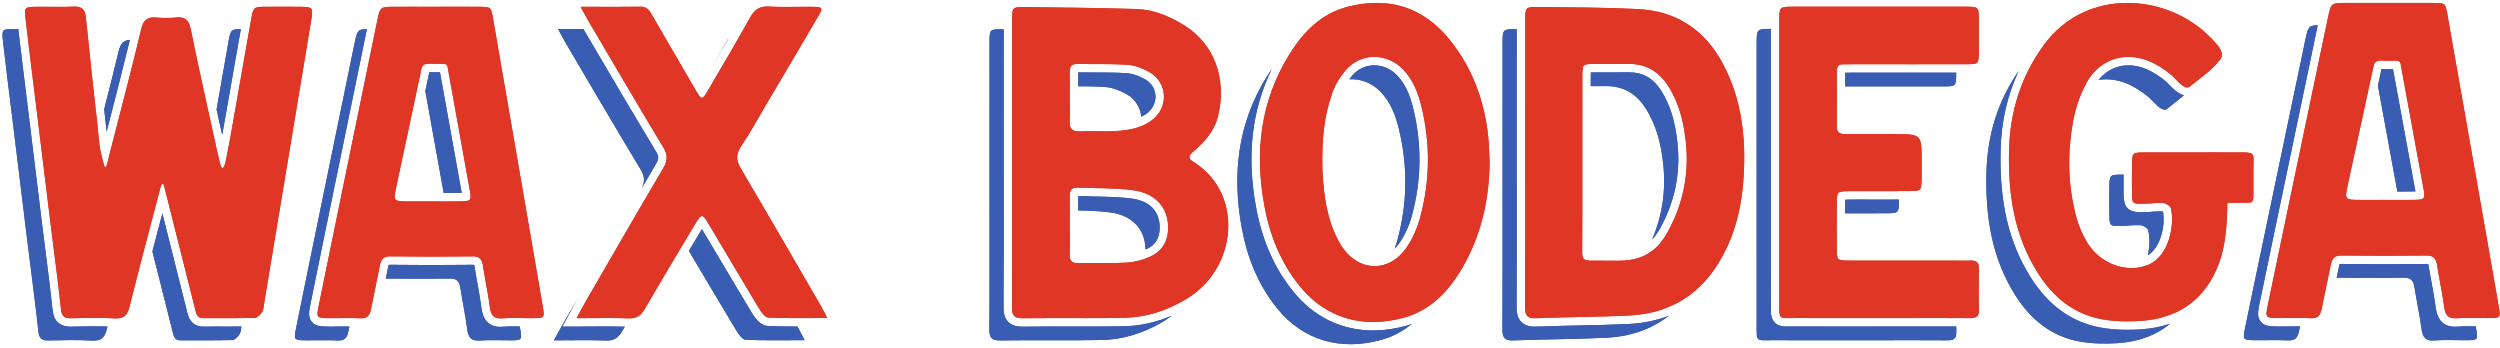 <svg width="568" height="79" viewBox="0 0 568 79" fill="none" xmlns="http://www.w3.org/2000/svg">
<path d="M50.481 30.666C50.496 30.583 50.511 30.498 50.527 30.411C51.936 22.487 53.328 14.553 54.724 6.593C52.428 6.627 52.369 6.882 51.889 9.621C50.999 14.7 50.1 19.778 49.204 24.857C49.381 25.659 49.559 26.481 49.735 27.277L50.481 30.666Z" fill="#385DB2"/>
<path d="M41.069 77.329C44.976 77.298 48.884 77.375 52.787 77.253C53.367 77.235 54.087 76.472 54.44 75.874C54.723 75.398 54.779 74.785 54.851 74.186C53.883 74.196 52.948 74.198 52.092 74.198L48.581 74.194C47.795 74.194 47.008 74.196 46.183 74.202C43.323 74.202 42.753 71.861 42.511 70.861L42.467 70.684C41.145 65.371 39.807 60.062 38.467 54.754L36.888 48.5L36.393 50.38C35.809 52.596 35.219 54.858 34.628 57.113C36.155 63.162 37.685 69.211 39.191 75.266C39.453 76.324 39.609 77.34 41.069 77.329Z" fill="#385DB2"/>
<path d="M24.048 28.248C24.115 28.855 24.169 29.414 24.219 29.944L24.656 28.247C26.281 21.957 27.937 15.485 29.509 9.051C28.144 9.15 27.388 9.839 26.965 11.604C25.907 16.02 24.793 20.423 23.669 24.823C23.704 25.134 23.739 25.455 23.773 25.764L24.048 28.248Z" fill="#385DB2"/>
<path d="M16.828 74.21L16.293 74.222L16.073 74.224C13.6 74.224 12.213 72.962 11.949 70.475C11.468 65.925 10.879 61.3 10.309 56.827C10.051 54.796 9.791 52.763 9.541 50.73C8.701 43.906 7.867 37.081 7.033 30.255L6.005 21.853L5.389 16.87C4.964 13.446 4.551 10.02 4.152 6.592C3.867 6.592 3.581 6.585 3.296 6.588C0.463 6.611 0.368 6.653 0.677 9.398C1.325 15.159 2.068 20.909 2.772 26.664C3.949 36.29 5.123 45.916 6.307 55.54C7.119 62.132 8.02 68.714 8.72 75.317C8.901 77.035 9.615 77.381 11.115 77.349C14.385 77.278 17.668 77.192 20.929 77.376C23.061 77.497 23.816 76.635 24.301 74.682C24.343 74.516 24.387 74.351 24.428 74.185C23.573 74.157 22.681 74.139 21.697 74.139C20.075 74.139 18.449 74.174 16.828 74.21Z" fill="#385DB2"/>
<path d="M114.231 74.238C114.04 74.252 113.859 74.259 113.687 74.259C111.196 74.259 109.747 72.812 109.381 69.959C109.155 68.187 108.828 66.376 108.512 64.624C108.275 63.306 108.036 61.988 107.833 60.663C107.795 60.413 107.753 60.262 107.723 60.177C107.663 60.169 107.572 60.162 107.44 60.162C107.439 60.162 107.439 60.162 107.437 60.162C104.301 60.199 101.164 60.218 98.027 60.218C94.896 60.218 91.767 60.2 88.6 60.16C88.467 60.16 88.379 60.17 88.324 60.179C88.289 60.257 88.235 60.414 88.179 60.706C88.013 61.569 87.831 62.427 87.655 63.288C92.529 63.321 97.404 63.347 102.277 63.289C103.773 63.271 104.363 63.92 104.592 65.418C105.069 68.539 105.745 71.628 106.147 74.76C106.393 76.68 107.048 77.514 108.948 77.37C111.281 77.192 113.635 77.342 115.979 77.324C118.588 77.304 118.625 77.283 118.169 74.604C118.144 74.459 118.119 74.315 118.095 74.17C117.649 74.163 117.203 74.156 116.759 74.156C115.771 74.156 114.968 74.182 114.231 74.238Z" fill="#385DB2"/>
<path d="M104.877 43.701C103.975 38.598 103.041 33.456 102.109 28.32C101.392 24.373 100.676 20.428 99.961 16.411L99.755 16.414L99.208 16.424L99.083 16.425H99.071C98.775 16.425 98.483 16.413 98.2 16.402C97.988 16.393 97.781 16.384 97.585 16.384C97.572 16.384 97.56 16.384 97.548 16.384C97.216 17.843 96.928 19.237 96.635 20.657C96.633 20.663 96.632 20.67 96.631 20.676C98.004 28.368 99.424 36.131 100.808 43.85L102.231 43.855C103.097 43.855 103.965 43.849 104.832 43.828C104.855 43.828 104.877 43.827 104.9 43.827C104.892 43.787 104.885 43.745 104.877 43.701Z" fill="#385DB2"/>
<path d="M67.276 74.5C66.728 77.235 66.789 77.297 69.459 77.322C71.9 77.346 74.345 77.241 76.783 77.357C78.265 77.428 78.875 76.746 79.153 75.281C79.224 74.912 79.304 74.546 79.376 74.178C79.316 74.178 79.255 74.175 79.193 74.175C78.565 74.175 77.936 74.181 77.307 74.187C76.664 74.193 76.023 74.199 75.381 74.199L74.577 74.196C72.96 74.18 71.683 74.168 70.816 73.101C69.943 72.023 70.203 70.724 70.533 69.078C71.429 64.609 72.348 60.144 73.268 55.679L83.363 6.595C81.215 6.652 81.128 7.048 80.529 9.957C77.271 25.809 74.008 41.661 70.749 57.513C69.585 63.174 68.412 68.833 67.276 74.5Z" fill="#385DB2"/>
<path d="M134.716 74.183C133.512 74.192 132.276 74.201 130.997 74.201H127.768L129.313 71.366L130.016 70.064C130.444 69.266 130.807 68.593 131.189 67.932L135.14 61.103C135.761 60.026 136.405 58.919 137.033 57.833C133.921 63.199 130.82 68.57 127.712 73.937C127.145 74.914 126.628 75.918 125.86 77.328C130.117 77.328 133.891 77.222 137.655 77.373C139.508 77.447 140.496 76.72 141.381 75.193C141.569 74.868 141.764 74.547 141.952 74.223C140.796 74.187 139.557 74.165 138.055 74.165C136.963 74.165 135.853 74.174 134.716 74.183Z" fill="#385DB2"/>
<path d="M149.016 37.281C149.728 36.077 149.729 35.566 149.027 34.404C144.636 27.147 140.265 19.72 136.039 12.537L132.544 6.6C130.696 6.596 128.803 6.588 126.784 6.588C127.652 8.164 128.173 9.17 128.748 10.145C134.321 19.594 139.851 29.07 145.529 38.455C146.536 40.117 146.54 41.352 145.703 42.937C146.808 41.05 147.908 39.154 149.016 37.281Z" fill="#385DB2"/>
<path d="M165.283 9.044C164.225 10.938 163.137 12.816 162.055 14.697C163.259 12.642 164.449 10.583 165.647 8.5C165.527 8.683 165.399 8.836 165.283 9.044Z" fill="#385DB2"/>
<path d="M174.455 74.066C173.173 74.009 172.02 73.06 170.823 71.082C168.361 67.015 165.935 62.928 163.509 58.84C162.219 56.667 160.929 54.495 159.633 52.325C159.581 52.236 159.527 52.146 159.472 52.053C159.412 52.154 159.352 52.254 159.295 52.35L156.896 56.369C156.771 56.58 156.641 56.798 156.515 57.01C160.117 63.051 163.684 69.115 167.325 75.133C167.829 75.966 168.672 77.162 169.403 77.194C173.749 77.389 178.108 77.29 182.817 77.29C182.189 76.098 181.829 75.349 181.413 74.633C181.327 74.485 181.241 74.336 181.155 74.188C181.128 74.188 181.101 74.189 181.075 74.189C178.396 74.189 176.355 74.151 174.455 74.066Z" fill="#385DB2"/>
<path d="M29.439 69.638C31.52 61.252 33.753 52.904 35.945 44.545C36.149 43.765 36.549 41.814 36.919 41.762C37.229 41.821 37.139 41.827 37.305 42.338C37.976 44.988 38.651 47.638 39.319 50.288C40.993 56.932 42.675 63.573 44.328 70.221C44.589 71.273 44.745 72.285 46.183 72.285C46.191 72.285 46.199 72.285 46.207 72.285C46.999 72.278 47.789 72.276 48.581 72.276C49.751 72.276 50.921 72.281 52.091 72.281C54.036 72.281 55.981 72.269 57.924 72.209C58.504 72.19 59.224 71.427 59.577 70.83C59.932 70.232 59.928 69.412 60.049 68.684C62.732 52.555 65.409 36.425 68.091 20.295C68.955 15.091 69.835 9.889 70.689 4.684C71.188 1.645 71.105 1.559 67.876 1.541C66.7 1.534 65.524 1.532 64.347 1.532C63.095 1.532 61.843 1.535 60.592 1.54C57.541 1.555 57.555 1.564 57.027 4.577C55.497 13.301 53.967 22.026 52.415 30.747C51.967 33.262 51.712 34.413 51.225 36.921C50.971 37.8 50.756 38.225 50.552 38.225C50.343 38.225 50.147 37.781 49.933 36.921C49.625 35.635 49.625 35.706 49.343 34.416C47.313 25.147 45.223 15.892 43.323 6.597C42.94 4.727 42.209 3.945 40.607 3.945C40.408 3.945 40.196 3.957 39.968 3.981C39.26 4.054 38.543 4.087 37.824 4.087C37.06 4.087 36.296 4.05 35.54 3.985C35.335 3.967 35.14 3.958 34.956 3.958C33.363 3.958 32.56 4.65 32.103 6.56C29.769 16.291 27.212 25.969 24.725 35.663C24.564 36.289 24.285 37.999 23.94 37.999C23.797 37.999 23.644 37.706 23.483 36.921C22.476 33.556 22.5 31.696 22.141 28.459C21.237 20.284 20.321 12.11 19.507 3.926C19.329 2.144 18.605 1.498 16.988 1.498C16.885 1.498 16.777 1.501 16.667 1.506C15.637 1.554 14.605 1.568 13.573 1.568C12.123 1.568 10.671 1.54 9.22 1.54C8.957 1.54 8.696 1.541 8.433 1.544C5.6 1.566 5.505 1.609 5.815 4.353C6.463 10.114 7.205 15.865 7.909 21.62C9.087 31.246 10.26 40.872 11.444 50.496C12.256 57.088 13.157 63.67 13.857 70.273C14.031 71.92 14.695 72.306 16.073 72.306C16.131 72.306 16.191 72.305 16.252 72.305C18.065 72.265 19.883 72.221 21.697 72.221C23.156 72.221 24.613 72.249 26.068 72.332C26.197 72.339 26.323 72.343 26.444 72.343C28.291 72.343 28.983 71.472 29.439 69.638Z" fill="#DF3625"/>
<path d="M104.877 45.746C103.996 45.766 103.113 45.773 102.231 45.773C100.865 45.773 99.501 45.758 98.137 45.758C96.965 45.76 95.795 45.762 94.623 45.762C94.036 45.762 93.448 45.762 92.861 45.76C89.333 45.749 89.327 45.746 90.089 42.166C91.469 35.69 92.86 29.216 94.24 22.74C94.767 20.273 95.2 18.019 95.768 15.564C95.987 14.624 96.687 14.466 97.585 14.466C98.043 14.466 98.549 14.507 99.071 14.507C99.109 14.507 99.147 14.507 99.185 14.506C99.631 14.501 100.005 14.488 100.32 14.488C101.232 14.488 101.624 14.592 101.703 15.268C103.365 24.591 105.115 34.041 106.767 43.366C107.145 45.511 106.953 45.697 104.877 45.746ZM72.413 69.456C71.865 72.19 71.927 72.252 74.596 72.278C74.857 72.281 75.119 72.282 75.381 72.282C76.652 72.282 77.923 72.257 79.193 72.257C80.104 72.257 81.012 72.27 81.92 72.313C81.989 72.316 82.057 72.318 82.124 72.318C83.459 72.318 84.025 71.633 84.291 70.236C84.919 66.931 85.664 63.651 86.295 60.346C86.569 58.91 87.153 58.242 88.6 58.242C88.62 58.242 88.64 58.242 88.66 58.242C91.783 58.282 94.904 58.301 98.027 58.301C101.156 58.301 104.285 58.282 107.415 58.245C107.435 58.245 107.455 58.244 107.473 58.244C108.927 58.244 109.503 58.896 109.729 60.373C110.207 63.495 110.884 66.584 111.284 69.715C111.512 71.495 112.091 72.341 113.687 72.341C113.813 72.341 113.945 72.336 114.085 72.325C114.975 72.258 115.865 72.238 116.759 72.238C118.071 72.238 119.387 72.281 120.7 72.281C120.839 72.281 120.977 72.281 121.116 72.279C123.725 72.26 123.764 72.239 123.307 69.56C121.732 60.327 120.131 51.1 118.536 41.872C116.368 29.325 114.2 16.778 112.021 4.234C111.56 1.579 111.537 1.562 109.009 1.544C107.725 1.535 106.443 1.532 105.159 1.532C103.233 1.532 101.307 1.538 99.381 1.538C99.367 1.538 99.353 1.538 99.339 1.538C97.356 1.538 95.372 1.537 93.389 1.537C92.149 1.537 90.908 1.537 89.668 1.539C86.355 1.543 86.359 1.546 85.667 4.912C82.408 20.765 79.145 36.616 75.887 52.469C74.723 58.13 73.549 63.788 72.413 69.456Z" fill="#DF3625"/>
<path d="M150.667 33.411C151.752 35.203 151.717 36.48 150.667 38.257C144.653 48.425 138.769 58.67 132.849 68.893C132.284 69.869 131.765 70.873 130.997 72.283C133.483 72.283 135.804 72.248 138.055 72.248C139.659 72.248 141.227 72.266 142.792 72.328C142.879 72.332 142.961 72.333 143.044 72.333C144.736 72.333 145.673 71.605 146.519 70.149C150.169 63.855 153.923 57.62 157.648 51.368C158.553 49.847 159.012 49.087 159.471 49.087C159.928 49.087 160.384 49.839 161.28 51.342C165.009 57.589 168.696 63.863 172.463 70.088C172.967 70.921 173.809 72.117 174.54 72.15C176.701 72.247 178.865 72.271 181.075 72.271C183.308 72.271 185.587 72.246 187.955 72.246C187.327 71.053 186.967 70.305 186.551 69.588C180.513 59.196 174.504 48.787 168.393 38.437C167.324 36.627 167.065 35.21 168.325 33.327C170.493 30.09 172.356 26.649 174.341 23.291C178.205 16.758 182.087 10.235 185.916 3.681C187.036 1.764 186.921 1.584 184.756 1.552C184.309 1.546 183.861 1.544 183.413 1.544C181.743 1.544 180.071 1.579 178.4 1.579C177.141 1.579 175.884 1.559 174.629 1.487C174.499 1.48 174.372 1.476 174.249 1.476C172.364 1.476 171.341 2.347 170.42 3.999C167.337 9.523 164.123 14.975 160.921 20.432C160.221 21.625 159.847 22.223 159.471 22.223C159.092 22.223 158.712 21.614 157.996 20.392C154.745 14.84 151.531 9.268 148.301 3.705C147.676 2.629 147.172 1.52 145.592 1.519C145.573 1.519 145.555 1.52 145.536 1.52C143.673 1.55 141.811 1.559 139.896 1.559C137.371 1.559 134.752 1.544 131.921 1.544C132.789 3.12 133.311 4.125 133.887 5.1C139.459 14.549 144.988 24.025 150.667 33.411Z" fill="#DF3625"/>
<path d="M263.481 51.806C263.533 48.102 261.243 45.667 257.195 45.124C254.465 44.757 251.719 44.705 248.812 44.649C247.548 44.624 246.285 44.6 244.96 44.547C244.984 45.633 244.976 46.718 244.972 47.804C247.432 47.857 249.888 47.942 252.312 48.267C257.42 48.953 260.22 52.251 260.248 56.667C260.327 56.634 260.404 56.62 260.483 56.585C262.468 55.72 263.449 54.156 263.481 51.806Z" fill="#385DB2"/>
<path d="M246.897 74.192L239.053 74.18C236.841 74.18 234.629 74.188 232.417 74.221L232.283 74.222H232.269C231.359 74.222 230.036 74.11 229.073 73.14C228.108 72.168 227.993 70.816 228 69.747C228.059 61.545 228.051 53.201 228.043 45.133L228.037 28.174C228.036 21.003 228.036 13.832 228.041 6.661C227.951 6.66 227.86 6.659 227.768 6.657C224.851 6.623 224.825 6.692 224.823 9.636C224.812 20.392 224.819 31.148 224.819 41.904C224.819 52.871 224.859 63.839 224.781 74.805C224.768 76.703 225.259 77.376 227.252 77.348C234.949 77.235 242.651 77.407 250.345 77.243C255.367 77.136 260.015 75.597 264.384 72.992C265.028 72.607 265.631 72.18 266.213 71.737C262.708 73.217 259.131 74.039 255.523 74.116C252.364 74.183 249.253 74.192 246.897 74.192Z" fill="#385DB2"/>
<path d="M262.527 21.701C262.433 20.122 261.527 18.754 260.036 17.949C258.583 17.164 257.209 16.709 256.064 16.632C253.709 16.473 251.271 16.471 248.913 16.47C247.608 16.47 246.301 16.469 244.957 16.443C244.987 17.494 244.976 18.547 244.971 19.599C247.003 19.604 249.033 19.626 251.056 19.762C252.675 19.871 254.36 20.523 255.811 21.306C257.971 22.473 259.116 24.459 259.275 26.525C259.644 26.34 260.021 26.169 260.368 25.925C261.816 24.908 262.623 23.328 262.527 21.701Z" fill="#385DB2"/>
<path d="M381.129 32.574C380.601 27.506 379.411 23.686 377.383 20.553C375.539 17.705 373.283 16.435 370.068 16.435C368.74 16.435 367.416 16.44 366.095 16.446C364.777 16.451 363.461 16.456 362.151 16.456C361.959 16.456 361.687 16.456 361.435 16.461C361.428 16.721 361.427 17.009 361.425 17.224C361.423 17.836 361.421 18.645 361.42 19.571C362.591 19.566 363.753 19.561 364.931 19.561C368.94 19.561 371.76 21.321 373.855 24.555C376.389 28.47 377.427 32.876 377.9 37.42C378.519 43.365 377.655 49.034 375.371 54.403C376.024 53.701 376.617 52.871 377.163 51.889C380.504 45.879 381.839 39.381 381.129 32.574Z" fill="#385DB2"/>
<path d="M358.508 73.954C355.38 74.02 352.144 74.088 348.973 74.213L348.649 74.22C347.344 74.22 346.364 73.873 345.655 73.16C344.691 72.192 344.564 70.903 344.569 69.656C344.612 61.464 344.607 53.272 344.6 45.081L344.596 28.838C344.593 21.439 344.593 14.04 344.6 6.641C344.576 6.641 344.552 6.641 344.528 6.64C341.413 6.601 341.385 6.68 341.381 9.814C341.369 20.578 341.376 31.341 341.377 42.104C341.377 52.973 341.405 63.842 341.351 74.71C341.341 76.494 341.664 77.424 343.761 77.341C350.817 77.063 357.887 77.072 364.94 76.732C370.631 76.459 375.319 74.715 379.147 71.744C376.407 72.789 373.433 73.446 370.169 73.603C366.276 73.79 362.327 73.874 358.508 73.954Z" fill="#385DB2"/>
<path d="M548.757 43.336C547.827 38.173 546.865 32.973 545.905 27.776C545.165 23.771 544.425 19.769 543.685 15.694L543.416 15.697L542.855 15.707L542.724 15.708H542.712C542.409 15.708 542.109 15.696 541.82 15.684C541.599 15.675 541.385 15.666 541.181 15.666C541.148 15.666 541.119 15.666 541.089 15.667C540.784 16.98 540.52 18.239 540.252 19.512C540.26 19.55 540.283 19.563 540.288 19.605C541.729 27.537 543.224 35.547 544.677 43.509L545.969 43.514C546.864 43.514 547.76 43.507 548.655 43.487C548.7 43.486 548.743 43.484 548.784 43.483C548.776 43.437 548.768 43.388 548.757 43.336Z" fill="#385DB2"/>
<path d="M520.276 74.164C519.615 74.17 518.955 74.176 518.293 74.176L517.465 74.173C515.808 74.157 514.5 74.144 513.627 73.066C512.749 71.98 513.016 70.671 513.355 69.015C514.283 64.47 515.235 59.93 516.187 55.39L526.592 5.727C524.472 5.795 524.365 6.224 523.759 9.124C520.4 25.168 517.036 41.209 513.677 57.252C512.477 62.981 511.267 68.708 510.096 74.443C509.531 77.211 509.595 77.273 512.345 77.299C514.863 77.323 517.384 77.217 519.896 77.335C521.424 77.406 522.053 76.716 522.34 75.233C522.409 74.874 522.489 74.517 522.561 74.158C522.448 74.158 522.336 74.151 522.223 74.151C521.573 74.151 520.925 74.158 520.276 74.164Z" fill="#385DB2"/>
<path d="M558.333 74.216C558.14 74.23 557.955 74.237 557.779 74.237C555.249 74.237 553.776 72.781 553.401 69.909C553.168 68.117 552.831 66.284 552.505 64.512C552.26 63.177 552.015 61.843 551.805 60.502C551.763 60.23 551.716 60.074 551.684 59.992C551.62 59.982 551.511 59.971 551.34 59.971C551.339 59.971 551.337 59.971 551.336 59.971C548.104 60.008 544.871 60.028 541.637 60.028C538.411 60.028 535.184 60.008 531.919 59.968C531.757 59.968 531.656 59.982 531.611 59.982C531.603 59.982 531.596 59.981 531.592 59.98C531.559 60.043 531.492 60.203 531.425 60.546C531.26 61.398 531.076 62.246 530.899 63.096C535.991 63.132 541.084 63.157 546.177 63.097C547.719 63.08 548.327 63.736 548.563 65.251C549.056 68.41 549.752 71.537 550.165 74.706C550.419 76.65 551.095 77.494 553.053 77.347C555.459 77.168 557.884 77.32 560.301 77.301C562.991 77.281 563.029 77.26 562.559 74.548C562.536 74.415 562.512 74.282 562.488 74.149C561.975 74.141 561.46 74.132 560.947 74.132C559.927 74.132 559.096 74.159 558.333 74.216Z" fill="#385DB2"/>
<path d="M421.057 16.51C420.783 16.51 420.509 16.514 420.235 16.518C419.94 16.523 419.645 16.528 419.351 16.528C419.312 16.528 419.275 16.528 419.235 16.528C419.239 17.564 419.231 18.6 419.233 19.636C426.675 19.636 434.117 19.643 441.559 19.631C444.421 19.626 444.431 19.599 444.448 16.641C444.448 16.596 444.447 16.55 444.448 16.505C441.389 16.509 438.332 16.511 435.273 16.511L421.057 16.51Z" fill="#385DB2"/>
<path d="M423.331 45.341H422.695L421.235 45.337C420.901 45.337 420.567 45.339 420.233 45.346C419.897 45.353 419.539 45.361 419.244 45.375C419.236 45.642 419.233 45.951 419.231 46.212C419.224 46.964 419.233 47.716 419.231 48.468C423.343 48.471 423.509 48.487 428.693 48.45C431.352 48.431 431.368 48.372 431.441 45.823C431.447 45.662 431.44 45.5 431.443 45.338C430.273 45.344 429.413 45.347 428.64 45.347L423.331 45.341Z" fill="#385DB2"/>
<path d="M418.077 74.186C414.792 74.186 411.505 74.183 408.22 74.172L408.057 74.171C407.644 74.171 407.277 74.176 406.949 74.181L406.197 74.188C405.321 74.188 404.12 74.188 403.236 73.3C402.317 72.376 402.323 71.224 402.332 69.316L402.335 68.434C402.324 60.91 402.325 53.387 402.328 45.863L402.329 27.644C402.328 20.617 402.328 13.59 402.332 6.564C399.143 6.566 399.116 6.612 399.113 9.853C399.105 20.51 399.111 31.166 399.111 41.822C399.111 52.373 399.1 62.924 399.115 73.475C399.121 77.843 398.777 77.284 403.089 77.298C411.003 77.325 418.915 77.306 426.829 77.305C431.999 77.305 437.169 77.278 442.339 77.32C443.703 77.331 444.527 77.098 444.475 75.437C444.461 75.019 444.467 74.601 444.459 74.183C443.217 74.178 441.977 74.17 440.736 74.17L418.077 74.186Z" fill="#385DB2"/>
<path d="M312.004 75.078C304.803 75.078 298.52 72.023 293.835 66.245C289.537 60.944 286.768 54.664 285.369 47.045C283.219 35.335 284.401 25.027 288.951 15.681C288.576 16.218 288.211 16.764 287.86 17.327C281.215 28.003 279.887 39.593 282.119 51.744C283.355 58.48 285.835 64.713 290.188 70.082C296.16 77.449 304.707 79.738 313.831 77.22C316.507 76.482 318.775 75.211 320.76 73.595C320.335 73.743 319.916 73.903 319.479 74.024C316.945 74.723 314.431 75.078 312.004 75.078Z" fill="#385DB2"/>
<path d="M320.768 49.036C322.968 41.022 323.076 32.819 321.089 24.657C320.252 21.215 319.117 18.892 317.413 17.123C315.993 15.65 314.152 14.838 312.231 14.838C310.252 14.839 308.441 15.704 307.132 17.273C306.929 17.515 306.756 17.766 306.569 18.015C309.089 17.859 311.684 18.79 313.656 20.837C315.929 23.194 317.063 26.155 317.816 29.248C319.876 37.713 319.783 46.2 317.48 54.588C317.307 55.22 317.101 55.852 316.872 56.48C317.233 56.117 317.584 55.731 317.903 55.278C319.139 53.522 320.129 51.363 320.768 49.036Z" fill="#385DB2"/>
<path d="M492.804 19.216C492.516 18.916 492.256 18.635 492.035 18.454C490.845 17.477 489.636 16.677 488.441 16.076C486.823 15.261 485.185 14.848 483.576 14.848C480.872 14.848 478.535 16.016 476.816 18.145C479.163 17.787 481.691 18.161 484.167 19.407C485.568 20.113 486.9 21.02 488.115 22.016C489.192 22.9 491.128 25.644 492.364 24.735C493.564 23.727 494.924 22.725 496.215 21.647C494.887 21.321 493.783 20.237 492.804 19.216Z" fill="#385DB2"/>
<path d="M483.315 74.933C481.08 74.933 478.989 74.753 477.103 74.398C470.669 73.188 465.387 69.379 461.403 63.079C456.419 55.199 454.237 45.992 454.537 34.106C454.705 27.498 456.087 21.551 458.675 16.086C453.848 23.03 451.532 30.739 451.317 39.2C451.068 49.086 452.481 58.554 457.885 67.098C461.307 72.508 465.947 76.359 472.32 77.558C475.184 78.096 478.208 78.149 481.129 77.961C485.924 77.653 489.9 76.163 493.048 73.547C491.011 74.245 488.788 74.676 486.389 74.83C485.331 74.898 484.296 74.933 483.315 74.933Z" fill="#385DB2"/>
<path d="M491.435 48.109C491.389 48.075 491.356 48.048 491.376 48.044C491.003 48.032 490.701 48.027 490.451 48.027C489.876 48.027 489.575 48.054 489.221 48.086C488.755 48.128 488.212 48.177 487.084 48.198C486.773 48.204 486.499 48.209 486.255 48.209C482.536 48.209 482.504 45.916 482.472 43.698C482.453 42.357 482.465 41.015 482.471 39.674C482.356 39.674 482.261 39.675 482.139 39.675C479.279 39.694 479.271 39.711 479.249 42.697C479.235 44.703 479.224 46.709 479.253 48.715C479.289 51.354 479.308 51.374 481.911 51.325C484.339 51.279 483.873 51.098 486.296 51.171C486.927 51.19 487.955 51.832 488.088 52.365C488.453 53.83 488.44 55.914 487.995 58.004C491.059 56.099 491.965 50.888 491.435 48.109Z" fill="#385DB2"/>
<path d="M261.249 58.343C259.643 59.044 257.847 59.557 256.108 59.658C254.371 59.759 252.629 59.777 250.887 59.777C249.888 59.777 248.888 59.771 247.889 59.771C246.945 59.771 246.003 59.776 245.06 59.797C245.017 59.798 244.975 59.798 244.933 59.798C243.551 59.798 242.977 59.27 243.031 57.799C243.113 55.486 243.052 53.169 243.052 50.853C243.053 48.748 243.089 46.642 243.041 44.538C243.012 43.283 243.469 42.62 244.707 42.62C244.759 42.62 244.813 42.621 244.868 42.623C249.065 42.805 253.304 42.666 257.449 43.223C262.641 43.92 265.463 47.309 265.4 51.833C265.357 54.876 263.997 57.145 261.249 58.343ZM253.367 29.782C252.62 29.824 251.872 29.837 251.123 29.837C249.928 29.837 248.732 29.804 247.537 29.804C246.844 29.804 246.152 29.816 245.461 29.85C245.356 29.856 245.255 29.859 245.159 29.859C243.372 29.859 242.904 28.953 243.024 27.211C243.14 25.532 243.048 23.838 243.048 22.151C243.053 20.253 243.093 18.354 243.039 16.456C243.003 15.203 243.373 14.521 244.721 14.521C244.752 14.521 244.781 14.521 244.812 14.522C248.607 14.604 252.412 14.463 256.193 14.718C257.812 14.827 259.497 15.478 260.948 16.262C265.411 18.673 265.639 24.564 261.471 27.494C259.045 29.2 256.211 29.621 253.367 29.782ZM271.171 36.804C269.828 35.971 270.067 35.355 271.092 34.461C273.496 32.365 275.685 30.074 276.591 26.892C278.548 20.001 277.256 10.805 268.857 5.639C265.577 3.621 262.047 2.172 258.192 2.052C249.767 1.789 241.336 1.714 232.905 1.613C232.671 1.61 232.455 1.608 232.255 1.608C229.984 1.608 229.963 1.885 229.96 4.591C229.949 15.348 229.956 26.104 229.956 36.86C229.956 47.827 229.996 58.794 229.919 69.761C229.905 71.62 230.376 72.304 232.269 72.304C232.309 72.304 232.349 72.304 232.389 72.303C234.611 72.271 236.833 72.262 239.053 72.262C241.668 72.262 244.283 72.274 246.897 72.274C249.76 72.274 252.62 72.26 255.483 72.198C260.504 72.091 265.152 70.552 269.521 67.948C281.139 61.021 282.701 43.958 271.171 36.804Z" fill="#DF3625"/>
<path d="M378.839 52.821C376.44 57.135 373.077 59.235 367.825 59.235C365.777 59.235 363.515 59.227 361.343 59.227C359.515 59.227 359.459 58.525 359.475 56.805C359.537 50.155 359.477 23.761 359.508 17.215C359.52 14.604 359.572 14.538 362.151 14.538C364.775 14.538 367.415 14.517 370.068 14.517C374.077 14.517 376.897 16.276 378.992 19.511C381.527 23.425 382.564 27.832 383.037 32.375C383.791 39.613 382.383 46.447 378.839 52.821ZM372.113 2.058C364.641 1.686 357.149 1.691 349.664 1.596C349.408 1.593 349.172 1.59 348.956 1.59C346.547 1.59 346.523 1.894 346.519 4.77C346.507 15.533 346.513 26.297 346.515 37.06C346.515 47.928 346.543 58.797 346.488 69.665C346.479 71.376 346.775 72.302 348.649 72.302C348.729 72.302 348.812 72.3 348.899 72.297C355.955 72.019 363.024 72.027 370.077 71.688C380.867 71.168 388.141 65.498 392.531 55.828C394.785 50.862 395.815 45.595 396.149 40.201C396.697 31.339 395.745 22.716 391.544 14.698C387.432 6.85 380.943 2.498 372.113 2.058Z" fill="#DF3625"/>
<path d="M548.699 45.404C547.789 45.425 546.879 45.432 545.969 45.432C544.563 45.432 543.156 45.416 541.751 45.416C540.543 45.418 539.335 45.421 538.128 45.421C537.523 45.421 536.917 45.42 536.312 45.419C532.675 45.408 532.668 45.404 533.455 41.782C534.876 35.227 536.309 28.676 537.733 22.122C538.276 19.625 538.723 17.345 539.309 14.86C539.533 13.909 540.256 13.749 541.181 13.749C541.652 13.749 542.175 13.79 542.712 13.79C542.752 13.79 542.791 13.789 542.831 13.789C543.289 13.784 543.676 13.771 544 13.771C544.941 13.771 545.344 13.876 545.425 14.561C547.14 23.996 548.944 33.559 550.645 42.996C551.036 45.166 550.839 45.355 548.699 45.404ZM562.779 41.484C560.543 28.786 558.309 16.088 556.063 3.393C555.587 0.707 555.563 0.689 552.957 0.671C551.632 0.662 550.307 0.659 548.981 0.659C546.999 0.659 545.016 0.665 543.033 0.665C543.017 0.665 543.004 0.665 542.989 0.665C540.949 0.665 538.909 0.664 536.871 0.664C535.587 0.664 534.304 0.664 533.02 0.666C529.604 0.67 529.609 0.673 528.896 4.08C525.537 20.123 522.173 36.165 518.813 52.208C517.615 57.937 516.404 63.663 515.233 69.398C514.668 72.166 514.732 72.229 517.483 72.255C517.753 72.258 518.023 72.259 518.293 72.259C519.603 72.259 520.913 72.234 522.223 72.234C523.16 72.234 524.097 72.246 525.033 72.29C525.105 72.294 525.175 72.295 525.243 72.295C526.62 72.295 527.204 71.602 527.477 70.189C528.125 66.844 528.892 63.524 529.543 60.179C529.825 58.726 530.428 58.051 531.919 58.051C531.94 58.051 531.96 58.051 531.981 58.051C535.2 58.09 538.419 58.11 541.637 58.11C544.863 58.11 548.089 58.09 551.315 58.053C551.335 58.053 551.355 58.053 551.375 58.053C552.872 58.053 553.467 58.712 553.7 60.207C554.193 63.366 554.889 66.492 555.303 69.661C555.537 71.462 556.135 72.319 557.779 72.319C557.909 72.319 558.047 72.314 558.191 72.303C559.107 72.235 560.027 72.214 560.947 72.214C562.299 72.214 563.655 72.258 565.007 72.258C565.151 72.258 565.295 72.258 565.437 72.257C568.128 72.236 568.167 72.216 567.696 69.504C566.073 60.161 564.423 50.823 562.779 41.484Z" fill="#DF3625"/>
<path d="M449.612 70.392C449.512 67.23 449.557 64.062 449.593 60.898C449.607 59.702 449.091 59.208 447.949 59.208C447.929 59.208 447.909 59.209 447.889 59.209C447.28 59.218 446.671 59.221 446.061 59.221C444.772 59.221 443.481 59.207 442.192 59.207C441.711 59.206 441.228 59.207 440.747 59.207C437.08 59.207 433.412 59.209 429.745 59.209C426.613 59.209 423.483 59.207 420.351 59.201C417.348 59.195 417.329 59.171 417.312 56.326C417.291 52.95 417.285 49.573 417.313 46.197C417.335 43.495 417.361 43.49 420.192 43.429C420.539 43.421 420.887 43.419 421.235 43.419C421.721 43.419 422.208 43.423 422.695 43.423C422.704 43.423 422.715 43.423 422.724 43.423C422.933 43.423 423.136 43.423 423.331 43.423C426.061 43.423 427.276 43.429 428.64 43.429C429.857 43.429 431.192 43.424 433.831 43.406C436.489 43.387 436.505 43.327 436.579 40.779C436.619 39.408 436.591 38.036 436.591 36.664C436.591 30.476 436.591 30.477 430.476 30.476C424.779 30.476 425.384 30.475 419.687 30.472C419.68 30.472 419.675 30.472 419.669 30.472C419.596 30.472 419.524 30.472 419.452 30.472C418.344 30.472 417.297 30.421 417.308 28.776C417.337 24.556 417.333 20.336 417.316 16.116C417.311 15.073 417.767 14.604 418.759 14.604C418.787 14.604 418.813 14.604 418.841 14.605C419.011 14.609 419.181 14.61 419.351 14.61C419.919 14.61 420.488 14.592 421.057 14.592C421.7 14.592 422.344 14.592 422.987 14.592C427.083 14.592 431.179 14.594 435.273 14.594C439.081 14.594 442.888 14.592 446.696 14.586C449.559 14.581 449.568 14.555 449.585 11.597C449.599 9.275 449.597 6.954 449.585 4.633C449.569 1.541 449.563 1.521 446.481 1.52C439.993 1.515 433.504 1.513 427.016 1.513C420.527 1.513 414.037 1.515 407.549 1.519C404.271 1.521 404.253 1.538 404.251 4.809C404.243 15.465 404.248 26.122 404.247 36.778C404.247 47.329 404.237 57.88 404.252 68.431C404.257 71.946 404.036 72.27 406.197 72.27C406.687 72.27 407.296 72.254 408.057 72.254C408.113 72.254 408.169 72.254 408.227 72.254C411.509 72.265 414.795 72.268 418.077 72.268C422.708 72.268 427.336 72.262 431.965 72.261C434.889 72.261 437.813 72.252 440.736 72.252C442.983 72.252 445.229 72.258 447.476 72.276C447.504 72.276 447.533 72.276 447.563 72.276C448.875 72.276 449.663 72.018 449.612 70.392Z" fill="#DF3625"/>
<path d="M322.617 49.544C321.96 51.939 320.895 54.358 319.471 56.382C317.548 59.115 314.931 60.46 312.319 60.46C309.529 60.46 306.747 58.929 304.815 55.921C302.365 52.106 301.363 47.766 300.828 43.356C300.153 37.806 300.075 28.62 302.393 22.09C302.932 19.926 304.212 17.779 305.66 16.044C307.405 13.951 309.804 12.921 312.229 12.921C314.581 12.921 316.957 13.888 318.793 15.792C321.067 18.149 322.2 21.111 322.953 24.203C325.013 32.669 324.92 41.156 322.617 49.544ZM338.44 36.764C338.337 34.868 338.315 32.964 338.12 31.078C337.279 22.913 334.539 15.456 329.364 9.04C324.805 3.39 319.197 0.659 312.775 0.659C310.655 0.659 308.445 0.957 306.157 1.545C300.219 3.072 296.153 7.211 292.997 12.283C286.352 22.959 285.024 34.548 287.256 46.699C288.492 53.435 290.972 59.669 295.325 65.037C299.745 70.489 305.575 73.16 312.004 73.16C314.263 73.16 316.596 72.831 318.968 72.176C325.117 70.479 329.215 66.089 332.308 60.721C336.576 53.316 338.368 45.261 338.44 36.764Z" fill="#DF3625"/>
<path d="M511.973 44.062V38.284C511.973 35.134 512.549 34.621 509.503 34.621L503.643 34.622C503.556 34.62 503.496 34.598 503.405 34.598C503.4 34.598 503.393 34.598 503.388 34.598C502.668 34.622 501.947 34.614 501.227 34.623L493.011 34.624V34.627C491.548 34.626 490.811 34.621 489.887 34.621C489.225 34.621 488.468 34.623 487.276 34.631C484.416 34.65 484.408 34.666 484.387 37.652C484.372 39.659 484.361 41.665 484.389 43.671C484.423 46.009 484.441 46.291 486.255 46.291C486.488 46.291 486.751 46.287 487.048 46.281C489.077 46.243 489.085 46.109 490.451 46.109C490.717 46.109 491.037 46.114 491.433 46.126C492.064 46.146 493.092 46.787 493.225 47.321C494.117 50.892 492.908 58.159 488.084 60.169C486.869 60.675 485.585 60.911 484.3 60.911C480.439 60.911 476.553 58.779 474.409 55.421C473.237 53.584 472.324 51.485 471.751 49.381C469.807 42.247 469.677 34.96 470.967 27.729C471.512 24.669 472.547 21.553 474.039 18.835C476.167 14.957 479.699 12.93 483.576 12.93C485.444 12.93 487.393 13.401 489.304 14.362C490.705 15.068 492.037 15.975 493.252 16.972C494.179 17.733 495.744 19.873 496.949 19.873C497.144 19.873 497.329 19.817 497.501 19.691C499.6 17.929 502.217 16.22 504.015 14.009C505.173 12.953 504.985 11.712 503.896 10.366C502.751 8.95 501.236 7.544 500.576 6.983C495.829 2.942 489.581 0.666 483.345 0.666C476.263 0.665 469.196 3.602 464.361 10.224C459.14 17.377 456.677 25.364 456.455 34.155C456.205 44.042 457.619 53.51 463.023 62.054C466.444 67.463 471.084 71.314 477.457 72.513C479.365 72.872 481.344 73.015 483.315 73.015C484.304 73.015 485.291 72.979 486.267 72.916C495.007 72.355 501.136 68.009 504.196 59.697C505.611 55.856 506.025 50.893 506.053 46.07L510.823 46.042C512.092 46.042 511.973 45.145 511.973 44.062Z" fill="#DF3625"/>
<path d="M50.481 30.666C50.496 30.583 50.511 30.498 50.527 30.411C51.936 22.487 53.328 14.553 54.724 6.593C52.428 6.627 52.369 6.882 51.889 9.621C50.999 14.7 50.1 19.778 49.204 24.857C49.381 25.659 49.559 26.481 49.735 27.277L50.481 30.666Z" fill="#385DB2"/>
<path d="M41.069 77.329C44.976 77.298 48.884 77.375 52.787 77.253C53.367 77.235 54.087 76.472 54.44 75.874C54.723 75.398 54.779 74.785 54.851 74.186C53.883 74.196 52.948 74.198 52.092 74.198L48.581 74.194C47.795 74.194 47.008 74.196 46.183 74.202C43.323 74.202 42.753 71.861 42.511 70.861L42.467 70.684C41.145 65.371 39.807 60.062 38.467 54.754L36.888 48.5L36.393 50.38C35.809 52.596 35.219 54.858 34.628 57.113C36.155 63.162 37.685 69.211 39.191 75.266C39.453 76.324 39.609 77.34 41.069 77.329Z" fill="#385DB2"/>
<path d="M24.048 28.248C24.115 28.855 24.169 29.414 24.219 29.944L24.656 28.247C26.281 21.957 27.937 15.485 29.509 9.051C28.144 9.15 27.388 9.839 26.965 11.604C25.907 16.02 24.793 20.423 23.669 24.823C23.704 25.134 23.739 25.455 23.773 25.764L24.048 28.248Z" fill="#385DB2"/>
<path d="M16.828 74.21L16.293 74.222L16.073 74.224C13.6 74.224 12.213 72.962 11.949 70.475C11.468 65.925 10.879 61.3 10.309 56.827C10.051 54.796 9.791 52.763 9.541 50.73C8.701 43.906 7.867 37.081 7.033 30.255L6.005 21.853L5.389 16.87C4.964 13.446 4.551 10.02 4.152 6.592C3.867 6.592 3.581 6.585 3.296 6.588C0.463 6.611 0.368 6.653 0.677 9.398C1.325 15.159 2.068 20.909 2.772 26.664C3.949 36.29 5.123 45.916 6.307 55.54C7.119 62.132 8.02 68.714 8.72 75.317C8.901 77.035 9.615 77.381 11.115 77.349C14.385 77.278 17.668 77.192 20.929 77.376C23.061 77.497 23.816 76.635 24.301 74.682C24.343 74.516 24.387 74.351 24.428 74.185C23.573 74.157 22.681 74.139 21.697 74.139C20.075 74.139 18.449 74.174 16.828 74.21Z" fill="#385DB2"/>
<path d="M114.231 74.238C114.04 74.252 113.859 74.259 113.687 74.259C111.196 74.259 109.747 72.812 109.381 69.959C109.155 68.187 108.828 66.376 108.512 64.624C108.275 63.306 108.036 61.988 107.833 60.663C107.795 60.413 107.753 60.262 107.723 60.177C107.663 60.169 107.572 60.162 107.44 60.162C107.439 60.162 107.439 60.162 107.437 60.162C104.301 60.199 101.164 60.218 98.027 60.218C94.896 60.218 91.767 60.2 88.6 60.16C88.467 60.16 88.379 60.17 88.324 60.179C88.289 60.257 88.235 60.414 88.179 60.706C88.013 61.569 87.831 62.427 87.655 63.288C92.529 63.321 97.404 63.347 102.277 63.289C103.773 63.271 104.363 63.92 104.592 65.418C105.069 68.539 105.745 71.628 106.147 74.76C106.393 76.68 107.048 77.514 108.948 77.37C111.281 77.192 113.635 77.342 115.979 77.324C118.588 77.304 118.625 77.283 118.169 74.604C118.144 74.459 118.119 74.315 118.095 74.17C117.649 74.163 117.203 74.156 116.759 74.156C115.771 74.156 114.968 74.182 114.231 74.238Z" fill="#385DB2"/>
<path d="M104.877 43.701C103.975 38.598 103.041 33.456 102.109 28.32C101.392 24.373 100.676 20.428 99.961 16.411L99.755 16.414L99.208 16.424L99.083 16.425H99.071C98.775 16.425 98.483 16.413 98.2 16.402C97.988 16.393 97.781 16.384 97.585 16.384C97.572 16.384 97.56 16.384 97.548 16.384C97.216 17.843 96.928 19.237 96.635 20.657C96.633 20.663 96.632 20.67 96.631 20.676C98.004 28.368 99.424 36.131 100.808 43.85L102.231 43.855C103.097 43.855 103.965 43.849 104.832 43.828C104.855 43.828 104.877 43.827 104.9 43.827C104.892 43.787 104.885 43.745 104.877 43.701Z" fill="#385DB2"/>
<path d="M67.276 74.5C66.728 77.235 66.789 77.297 69.459 77.322C71.9 77.346 74.345 77.241 76.783 77.357C78.265 77.428 78.875 76.746 79.153 75.281C79.224 74.912 79.304 74.546 79.376 74.178C79.316 74.178 79.255 74.175 79.193 74.175C78.565 74.175 77.936 74.181 77.307 74.187C76.664 74.193 76.023 74.199 75.381 74.199L74.577 74.196C72.96 74.18 71.683 74.168 70.816 73.101C69.943 72.023 70.203 70.724 70.533 69.078C71.429 64.609 72.348 60.144 73.268 55.679L83.363 6.595C81.215 6.652 81.128 7.048 80.529 9.957C77.271 25.809 74.008 41.661 70.749 57.513C69.585 63.174 68.412 68.833 67.276 74.5Z" fill="#385DB2"/>
<path d="M134.716 74.183C133.512 74.192 132.276 74.201 130.997 74.201H127.768L129.313 71.366L130.016 70.064C130.444 69.266 130.807 68.593 131.189 67.932L135.14 61.103C135.761 60.026 136.405 58.919 137.033 57.833C133.921 63.199 130.82 68.57 127.712 73.937C127.145 74.914 126.628 75.918 125.86 77.328C130.117 77.328 133.891 77.222 137.655 77.373C139.508 77.447 140.496 76.72 141.381 75.193C141.569 74.868 141.764 74.547 141.952 74.223C140.796 74.187 139.557 74.165 138.055 74.165C136.963 74.165 135.853 74.174 134.716 74.183Z" fill="#385DB2"/>
<path d="M149.016 37.281C149.728 36.077 149.729 35.566 149.027 34.404C144.636 27.147 140.265 19.72 136.039 12.537L132.544 6.6C130.696 6.596 128.803 6.588 126.784 6.588C127.652 8.164 128.173 9.17 128.748 10.145C134.321 19.594 139.851 29.07 145.529 38.455C146.536 40.117 146.54 41.352 145.703 42.937C146.808 41.05 147.908 39.154 149.016 37.281Z" fill="#385DB2"/>
<path d="M165.283 9.044C164.225 10.938 163.137 12.816 162.055 14.697C163.259 12.642 164.449 10.583 165.647 8.5C165.527 8.683 165.399 8.836 165.283 9.044Z" fill="#385DB2"/>
<path d="M174.455 74.066C173.173 74.009 172.02 73.06 170.823 71.082C168.361 67.015 165.935 62.928 163.509 58.84C162.219 56.667 160.929 54.495 159.633 52.325C159.581 52.236 159.527 52.146 159.472 52.053C159.412 52.154 159.352 52.254 159.295 52.35L156.896 56.369C156.771 56.58 156.641 56.798 156.515 57.01C160.117 63.051 163.684 69.115 167.325 75.133C167.829 75.966 168.672 77.162 169.403 77.194C173.749 77.389 178.108 77.29 182.817 77.29C182.189 76.098 181.829 75.349 181.413 74.633C181.327 74.485 181.241 74.336 181.155 74.188C181.128 74.188 181.101 74.189 181.075 74.189C178.396 74.189 176.355 74.151 174.455 74.066Z" fill="#385DB2"/>
<path d="M29.439 69.638C31.52 61.252 33.753 52.904 35.945 44.545C36.149 43.765 36.549 41.814 36.919 41.762C37.229 41.821 37.139 41.827 37.305 42.338C37.976 44.988 38.651 47.638 39.319 50.288C40.993 56.932 42.675 63.573 44.328 70.221C44.589 71.273 44.745 72.285 46.183 72.285C46.191 72.285 46.199 72.285 46.207 72.285C46.999 72.278 47.789 72.276 48.581 72.276C49.751 72.276 50.921 72.281 52.091 72.281C54.036 72.281 55.981 72.269 57.924 72.209C58.504 72.19 59.224 71.427 59.577 70.83C59.932 70.232 59.928 69.412 60.049 68.684C62.732 52.555 65.409 36.425 68.091 20.295C68.955 15.091 69.835 9.889 70.689 4.684C71.188 1.645 71.105 1.559 67.876 1.541C66.7 1.534 65.524 1.532 64.347 1.532C63.095 1.532 61.843 1.535 60.592 1.54C57.541 1.555 57.555 1.564 57.027 4.577C55.497 13.301 53.967 22.026 52.415 30.747C51.967 33.262 51.712 34.413 51.225 36.921C50.971 37.8 50.756 38.225 50.552 38.225C50.343 38.225 50.147 37.781 49.933 36.921C49.625 35.635 49.625 35.706 49.343 34.416C47.313 25.147 45.223 15.892 43.323 6.597C42.94 4.727 42.209 3.945 40.607 3.945C40.408 3.945 40.196 3.957 39.968 3.981C39.26 4.054 38.543 4.087 37.824 4.087C37.06 4.087 36.296 4.05 35.54 3.985C35.335 3.967 35.14 3.958 34.956 3.958C33.363 3.958 32.56 4.65 32.103 6.56C29.769 16.291 27.212 25.969 24.725 35.663C24.564 36.289 24.285 37.999 23.94 37.999C23.797 37.999 23.644 37.706 23.483 36.921C22.476 33.556 22.5 31.696 22.141 28.459C21.237 20.284 20.321 12.11 19.507 3.926C19.329 2.144 18.605 1.498 16.988 1.498C16.885 1.498 16.777 1.501 16.667 1.506C15.637 1.554 14.605 1.568 13.573 1.568C12.123 1.568 10.671 1.54 9.22 1.54C8.957 1.54 8.696 1.541 8.433 1.544C5.6 1.566 5.505 1.609 5.815 4.353C6.463 10.114 7.205 15.865 7.909 21.62C9.087 31.246 10.26 40.872 11.444 50.496C12.256 57.088 13.157 63.67 13.857 70.273C14.031 71.92 14.695 72.306 16.073 72.306C16.131 72.306 16.191 72.305 16.252 72.305C18.065 72.265 19.883 72.221 21.697 72.221C23.156 72.221 24.613 72.249 26.068 72.332C26.197 72.339 26.323 72.343 26.444 72.343C28.291 72.343 28.983 71.472 29.439 69.638Z" fill="#DF3625"/>
<path d="M104.877 45.746C103.996 45.766 103.113 45.773 102.231 45.773C100.865 45.773 99.501 45.758 98.137 45.758C96.965 45.76 95.795 45.762 94.623 45.762C94.036 45.762 93.448 45.762 92.861 45.76C89.333 45.749 89.327 45.746 90.089 42.166C91.469 35.69 92.86 29.216 94.24 22.74C94.767 20.273 95.2 18.019 95.768 15.564C95.987 14.624 96.687 14.466 97.585 14.466C98.043 14.466 98.549 14.507 99.071 14.507C99.109 14.507 99.147 14.507 99.185 14.506C99.631 14.501 100.005 14.488 100.32 14.488C101.232 14.488 101.624 14.592 101.703 15.268C103.365 24.591 105.115 34.041 106.767 43.366C107.145 45.511 106.953 45.697 104.877 45.746ZM72.413 69.456C71.865 72.19 71.927 72.252 74.596 72.278C74.857 72.281 75.119 72.282 75.381 72.282C76.652 72.282 77.923 72.257 79.193 72.257C80.104 72.257 81.012 72.27 81.92 72.313C81.989 72.316 82.057 72.318 82.124 72.318C83.459 72.318 84.025 71.633 84.291 70.236C84.919 66.931 85.664 63.651 86.295 60.346C86.569 58.91 87.153 58.242 88.6 58.242C88.62 58.242 88.64 58.242 88.66 58.242C91.783 58.282 94.904 58.301 98.027 58.301C101.156 58.301 104.285 58.282 107.415 58.245C107.435 58.245 107.455 58.244 107.473 58.244C108.927 58.244 109.503 58.896 109.729 60.373C110.207 63.495 110.884 66.584 111.284 69.715C111.512 71.495 112.091 72.341 113.687 72.341C113.813 72.341 113.945 72.336 114.085 72.325C114.975 72.258 115.865 72.238 116.759 72.238C118.071 72.238 119.387 72.281 120.7 72.281C120.839 72.281 120.977 72.281 121.116 72.279C123.725 72.26 123.764 72.239 123.307 69.56C121.732 60.327 120.131 51.1 118.536 41.872C116.368 29.325 114.2 16.778 112.021 4.234C111.56 1.579 111.537 1.562 109.009 1.544C107.725 1.535 106.443 1.532 105.159 1.532C103.233 1.532 101.307 1.538 99.381 1.538C99.367 1.538 99.353 1.538 99.339 1.538C97.356 1.538 95.372 1.537 93.389 1.537C92.149 1.537 90.908 1.537 89.668 1.539C86.355 1.543 86.359 1.546 85.667 4.912C82.408 20.765 79.145 36.616 75.887 52.469C74.723 58.13 73.549 63.788 72.413 69.456Z" fill="#DF3625"/>
<path d="M150.667 33.411C151.752 35.203 151.717 36.48 150.667 38.257C144.653 48.425 138.769 58.67 132.849 68.893C132.284 69.869 131.765 70.873 130.997 72.283C133.483 72.283 135.804 72.248 138.055 72.248C139.659 72.248 141.227 72.266 142.792 72.328C142.879 72.332 142.961 72.333 143.044 72.333C144.736 72.333 145.673 71.605 146.519 70.149C150.169 63.855 153.923 57.62 157.648 51.368C158.553 49.847 159.012 49.087 159.471 49.087C159.928 49.087 160.384 49.839 161.28 51.342C165.009 57.589 168.696 63.863 172.463 70.088C172.967 70.921 173.809 72.117 174.54 72.15C176.701 72.247 178.865 72.271 181.075 72.271C183.308 72.271 185.587 72.246 187.955 72.246C187.327 71.053 186.967 70.305 186.551 69.588C180.513 59.196 174.504 48.787 168.393 38.437C167.324 36.627 167.065 35.21 168.325 33.327C170.493 30.09 172.356 26.649 174.341 23.291C178.205 16.758 182.087 10.235 185.916 3.681C187.036 1.764 186.921 1.584 184.756 1.552C184.309 1.546 183.861 1.544 183.413 1.544C181.743 1.544 180.071 1.579 178.4 1.579C177.141 1.579 175.884 1.559 174.629 1.487C174.499 1.48 174.372 1.476 174.249 1.476C172.364 1.476 171.341 2.347 170.42 3.999C167.337 9.523 164.123 14.975 160.921 20.432C160.221 21.625 159.847 22.223 159.471 22.223C159.092 22.223 158.712 21.614 157.996 20.392C154.745 14.84 151.531 9.268 148.301 3.705C147.676 2.629 147.172 1.52 145.592 1.519C145.573 1.519 145.555 1.52 145.536 1.52C143.673 1.55 141.811 1.559 139.896 1.559C137.371 1.559 134.752 1.544 131.921 1.544C132.789 3.12 133.311 4.125 133.887 5.1C139.459 14.549 144.988 24.025 150.667 33.411Z" fill="#DF3625"/>
<path d="M263.481 51.806C263.533 48.102 261.243 45.667 257.195 45.124C254.465 44.757 251.719 44.705 248.812 44.649C247.548 44.624 246.285 44.6 244.96 44.547C244.984 45.633 244.976 46.718 244.972 47.804C247.432 47.857 249.888 47.942 252.312 48.267C257.42 48.953 260.22 52.251 260.248 56.667C260.327 56.634 260.404 56.62 260.483 56.585C262.468 55.72 263.449 54.156 263.481 51.806Z" fill="#385DB2"/>
<path d="M246.897 74.192L239.053 74.18C236.841 74.18 234.629 74.188 232.417 74.221L232.283 74.222H232.269C231.359 74.222 230.036 74.11 229.073 73.14C228.108 72.168 227.993 70.816 228 69.747C228.059 61.545 228.051 53.201 228.043 45.133L228.037 28.174C228.036 21.003 228.036 13.832 228.041 6.661C227.951 6.66 227.86 6.659 227.768 6.657C224.851 6.623 224.825 6.692 224.823 9.636C224.812 20.392 224.819 31.148 224.819 41.904C224.819 52.871 224.859 63.839 224.781 74.805C224.768 76.703 225.259 77.376 227.252 77.348C234.949 77.235 242.651 77.407 250.345 77.243C255.367 77.136 260.015 75.597 264.384 72.992C265.028 72.607 265.631 72.18 266.213 71.737C262.708 73.217 259.131 74.039 255.523 74.116C252.364 74.183 249.253 74.192 246.897 74.192Z" fill="#385DB2"/>
<path d="M262.527 21.701C262.433 20.122 261.527 18.754 260.036 17.949C258.583 17.164 257.209 16.709 256.064 16.632C253.709 16.473 251.271 16.471 248.913 16.47C247.608 16.47 246.301 16.469 244.957 16.443C244.987 17.494 244.976 18.547 244.971 19.599C247.003 19.604 249.033 19.626 251.056 19.762C252.675 19.871 254.36 20.523 255.811 21.306C257.971 22.473 259.116 24.459 259.275 26.525C259.644 26.34 260.021 26.169 260.368 25.925C261.816 24.908 262.623 23.328 262.527 21.701Z" fill="#385DB2"/>
<path d="M381.129 32.574C380.601 27.506 379.411 23.686 377.383 20.553C375.539 17.705 373.283 16.435 370.068 16.435C368.74 16.435 367.416 16.44 366.095 16.446C364.777 16.451 363.461 16.456 362.151 16.456C361.959 16.456 361.687 16.456 361.435 16.461C361.428 16.721 361.427 17.009 361.425 17.224C361.423 17.836 361.421 18.645 361.42 19.571C362.591 19.566 363.753 19.561 364.931 19.561C368.94 19.561 371.76 21.321 373.855 24.555C376.389 28.47 377.427 32.876 377.9 37.42C378.519 43.365 377.655 49.034 375.371 54.403C376.024 53.701 376.617 52.871 377.163 51.889C380.504 45.879 381.839 39.381 381.129 32.574Z" fill="#385DB2"/>
<path d="M358.508 73.954C355.38 74.02 352.144 74.088 348.973 74.213L348.649 74.22C347.344 74.22 346.364 73.873 345.655 73.16C344.691 72.192 344.564 70.903 344.569 69.656C344.612 61.464 344.607 53.272 344.6 45.081L344.596 28.838C344.593 21.439 344.593 14.04 344.6 6.641C344.576 6.641 344.552 6.641 344.528 6.64C341.413 6.601 341.385 6.68 341.381 9.814C341.369 20.578 341.376 31.341 341.377 42.104C341.377 52.973 341.405 63.842 341.351 74.71C341.341 76.494 341.664 77.424 343.761 77.341C350.817 77.063 357.887 77.072 364.94 76.732C370.631 76.459 375.319 74.715 379.147 71.744C376.407 72.789 373.433 73.446 370.169 73.603C366.276 73.79 362.327 73.874 358.508 73.954Z" fill="#385DB2"/>
<path d="M548.757 43.336C547.827 38.173 546.865 32.973 545.905 27.776C545.165 23.771 544.425 19.769 543.685 15.694L543.416 15.697L542.855 15.707L542.724 15.708H542.712C542.409 15.708 542.109 15.696 541.82 15.684C541.599 15.675 541.385 15.666 541.181 15.666C541.148 15.666 541.119 15.666 541.089 15.667C540.784 16.98 540.52 18.239 540.252 19.512C540.26 19.55 540.283 19.563 540.288 19.605C541.729 27.537 543.224 35.547 544.677 43.509L545.969 43.514C546.864 43.514 547.76 43.507 548.655 43.487C548.7 43.486 548.743 43.484 548.784 43.483C548.776 43.437 548.768 43.388 548.757 43.336Z" fill="#385DB2"/>
<path d="M520.276 74.164C519.615 74.17 518.955 74.176 518.293 74.176L517.465 74.173C515.808 74.157 514.5 74.144 513.627 73.066C512.749 71.98 513.016 70.671 513.355 69.015C514.283 64.47 515.235 59.93 516.187 55.39L526.592 5.727C524.472 5.795 524.365 6.224 523.759 9.124C520.4 25.168 517.036 41.209 513.677 57.252C512.477 62.981 511.267 68.708 510.096 74.443C509.531 77.211 509.595 77.273 512.345 77.299C514.863 77.323 517.384 77.217 519.896 77.335C521.424 77.406 522.053 76.716 522.34 75.233C522.409 74.874 522.489 74.517 522.561 74.158C522.448 74.158 522.336 74.151 522.223 74.151C521.573 74.151 520.925 74.158 520.276 74.164Z" fill="#385DB2"/>
<path d="M558.333 74.216C558.14 74.23 557.955 74.237 557.779 74.237C555.249 74.237 553.776 72.781 553.401 69.909C553.168 68.117 552.831 66.284 552.505 64.512C552.26 63.177 552.015 61.843 551.805 60.502C551.763 60.23 551.716 60.074 551.684 59.992C551.62 59.982 551.511 59.971 551.34 59.971C551.339 59.971 551.337 59.971 551.336 59.971C548.104 60.008 544.871 60.028 541.637 60.028C538.411 60.028 535.184 60.008 531.919 59.968C531.757 59.968 531.656 59.982 531.611 59.982C531.603 59.982 531.596 59.981 531.592 59.98C531.559 60.043 531.492 60.203 531.425 60.546C531.26 61.398 531.076 62.246 530.899 63.096C535.991 63.132 541.084 63.157 546.177 63.097C547.719 63.08 548.327 63.736 548.563 65.251C549.056 68.41 549.752 71.537 550.165 74.706C550.419 76.65 551.095 77.494 553.053 77.347C555.459 77.168 557.884 77.32 560.301 77.301C562.991 77.281 563.029 77.26 562.559 74.548C562.536 74.415 562.512 74.282 562.488 74.149C561.975 74.141 561.46 74.132 560.947 74.132C559.927 74.132 559.096 74.159 558.333 74.216Z" fill="#385DB2"/>
<path d="M421.057 16.51C420.783 16.51 420.509 16.514 420.235 16.518C419.94 16.523 419.645 16.528 419.351 16.528C419.312 16.528 419.275 16.528 419.235 16.528C419.239 17.564 419.231 18.6 419.233 19.636C426.675 19.636 434.117 19.643 441.559 19.631C444.421 19.626 444.431 19.599 444.448 16.641C444.448 16.596 444.447 16.55 444.448 16.505C441.389 16.509 438.332 16.511 435.273 16.511L421.057 16.51Z" fill="#385DB2"/>
<path d="M423.331 45.341H422.695L421.235 45.337C420.901 45.337 420.567 45.339 420.233 45.346C419.897 45.353 419.539 45.361 419.244 45.375C419.236 45.642 419.233 45.951 419.231 46.212C419.224 46.964 419.233 47.716 419.231 48.468C423.343 48.471 423.509 48.487 428.693 48.45C431.352 48.431 431.368 48.372 431.441 45.823C431.447 45.662 431.44 45.5 431.443 45.338C430.273 45.344 429.413 45.347 428.64 45.347L423.331 45.341Z" fill="#385DB2"/>
<path d="M418.077 74.186C414.792 74.186 411.505 74.183 408.22 74.172L408.057 74.171C407.644 74.171 407.277 74.176 406.949 74.181L406.197 74.188C405.321 74.188 404.12 74.188 403.236 73.3C402.317 72.376 402.323 71.224 402.332 69.316L402.335 68.434C402.324 60.91 402.325 53.387 402.328 45.863L402.329 27.644C402.328 20.617 402.328 13.59 402.332 6.564C399.143 6.566 399.116 6.612 399.113 9.853C399.105 20.51 399.111 31.166 399.111 41.822C399.111 52.373 399.1 62.924 399.115 73.475C399.121 77.843 398.777 77.284 403.089 77.298C411.003 77.325 418.915 77.306 426.829 77.305C431.999 77.305 437.169 77.278 442.339 77.32C443.703 77.331 444.527 77.098 444.475 75.437C444.461 75.019 444.467 74.601 444.459 74.183C443.217 74.178 441.977 74.17 440.736 74.17L418.077 74.186Z" fill="#385DB2"/>
<path d="M312.004 75.078C304.803 75.078 298.52 72.023 293.835 66.245C289.537 60.944 286.768 54.664 285.369 47.045C283.219 35.335 284.401 25.027 288.951 15.681C288.576 16.218 288.211 16.764 287.86 17.327C281.215 28.003 279.887 39.593 282.119 51.744C283.355 58.48 285.835 64.713 290.188 70.082C296.16 77.449 304.707 79.738 313.831 77.22C316.507 76.482 318.775 75.211 320.76 73.595C320.335 73.743 319.916 73.903 319.479 74.024C316.945 74.723 314.431 75.078 312.004 75.078Z" fill="#385DB2"/>
<path d="M320.768 49.036C322.968 41.022 323.076 32.819 321.089 24.657C320.252 21.215 319.117 18.892 317.413 17.123C315.993 15.65 314.152 14.838 312.231 14.838C310.252 14.839 308.441 15.704 307.132 17.273C306.929 17.515 306.756 17.766 306.569 18.015C309.089 17.859 311.684 18.79 313.656 20.837C315.929 23.194 317.063 26.155 317.816 29.248C319.876 37.713 319.783 46.2 317.48 54.588C317.307 55.22 317.101 55.852 316.872 56.48C317.233 56.117 317.584 55.731 317.903 55.278C319.139 53.522 320.129 51.363 320.768 49.036Z" fill="#385DB2"/>
<path d="M492.804 19.216C492.516 18.916 492.256 18.635 492.035 18.454C490.845 17.477 489.636 16.677 488.441 16.076C486.823 15.261 485.185 14.848 483.576 14.848C480.872 14.848 478.535 16.016 476.816 18.145C479.163 17.787 481.691 18.161 484.167 19.407C485.568 20.113 486.9 21.02 488.115 22.016C489.192 22.9 491.128 25.644 492.364 24.735C493.564 23.727 494.924 22.725 496.215 21.647C494.887 21.321 493.783 20.237 492.804 19.216Z" fill="#385DB2"/>
<path d="M483.315 74.933C481.08 74.933 478.989 74.753 477.103 74.398C470.669 73.188 465.387 69.379 461.403 63.079C456.419 55.199 454.237 45.992 454.537 34.106C454.705 27.498 456.087 21.551 458.675 16.086C453.848 23.03 451.532 30.739 451.317 39.2C451.068 49.086 452.481 58.554 457.885 67.098C461.307 72.508 465.947 76.359 472.32 77.558C475.184 78.096 478.208 78.149 481.129 77.961C485.924 77.653 489.9 76.163 493.048 73.547C491.011 74.245 488.788 74.676 486.389 74.83C485.331 74.898 484.296 74.933 483.315 74.933Z" fill="#385DB2"/>
<path d="M491.435 48.109C491.389 48.075 491.356 48.048 491.376 48.044C491.003 48.032 490.701 48.027 490.451 48.027C489.876 48.027 489.575 48.054 489.221 48.086C488.755 48.128 488.212 48.177 487.084 48.198C486.773 48.204 486.499 48.209 486.255 48.209C482.536 48.209 482.504 45.916 482.472 43.698C482.453 42.357 482.465 41.015 482.471 39.674C482.356 39.674 482.261 39.675 482.139 39.675C479.279 39.694 479.271 39.711 479.249 42.697C479.235 44.703 479.224 46.709 479.253 48.715C479.289 51.354 479.308 51.374 481.911 51.325C484.339 51.279 483.873 51.098 486.296 51.171C486.927 51.19 487.955 51.832 488.088 52.365C488.453 53.83 488.44 55.914 487.995 58.004C491.059 56.099 491.965 50.888 491.435 48.109Z" fill="#385DB2"/>
<path d="M261.249 58.343C259.643 59.044 257.847 59.557 256.108 59.658C254.371 59.759 252.629 59.777 250.887 59.777C249.888 59.777 248.888 59.771 247.889 59.771C246.945 59.771 246.003 59.776 245.06 59.797C245.017 59.798 244.975 59.798 244.933 59.798C243.551 59.798 242.977 59.27 243.031 57.799C243.113 55.486 243.052 53.169 243.052 50.853C243.053 48.748 243.089 46.642 243.041 44.538C243.012 43.283 243.469 42.62 244.707 42.62C244.759 42.62 244.813 42.621 244.868 42.623C249.065 42.805 253.304 42.666 257.449 43.223C262.641 43.92 265.463 47.309 265.4 51.833C265.357 54.876 263.997 57.145 261.249 58.343ZM253.367 29.782C252.62 29.824 251.872 29.837 251.123 29.837C249.928 29.837 248.732 29.804 247.537 29.804C246.844 29.804 246.152 29.816 245.461 29.85C245.356 29.856 245.255 29.859 245.159 29.859C243.372 29.859 242.904 28.953 243.024 27.211C243.14 25.532 243.048 23.838 243.048 22.151C243.053 20.253 243.093 18.354 243.039 16.456C243.003 15.203 243.373 14.521 244.721 14.521C244.752 14.521 244.781 14.521 244.812 14.522C248.607 14.604 252.412 14.463 256.193 14.718C257.812 14.827 259.497 15.478 260.948 16.262C265.411 18.673 265.639 24.564 261.471 27.494C259.045 29.2 256.211 29.621 253.367 29.782ZM271.171 36.804C269.828 35.971 270.067 35.355 271.092 34.461C273.496 32.365 275.685 30.074 276.591 26.892C278.548 20.001 277.256 10.805 268.857 5.639C265.577 3.621 262.047 2.172 258.192 2.052C249.767 1.789 241.336 1.714 232.905 1.613C232.671 1.61 232.455 1.608 232.255 1.608C229.984 1.608 229.963 1.885 229.96 4.591C229.949 15.348 229.956 26.104 229.956 36.86C229.956 47.827 229.996 58.794 229.919 69.761C229.905 71.62 230.376 72.304 232.269 72.304C232.309 72.304 232.349 72.304 232.389 72.303C234.611 72.271 236.833 72.262 239.053 72.262C241.668 72.262 244.283 72.274 246.897 72.274C249.76 72.274 252.62 72.26 255.483 72.198C260.504 72.091 265.152 70.552 269.521 67.948C281.139 61.021 282.701 43.958 271.171 36.804Z" fill="#DF3625"/>
<path d="M378.839 52.821C376.44 57.135 373.077 59.235 367.825 59.235C365.777 59.235 363.515 59.227 361.343 59.227C359.515 59.227 359.459 58.525 359.475 56.805C359.537 50.155 359.477 23.761 359.508 17.215C359.52 14.604 359.572 14.538 362.151 14.538C364.775 14.538 367.415 14.517 370.068 14.517C374.077 14.517 376.897 16.276 378.992 19.511C381.527 23.425 382.564 27.832 383.037 32.375C383.791 39.613 382.383 46.447 378.839 52.821ZM372.113 2.058C364.641 1.686 357.149 1.691 349.664 1.596C349.408 1.593 349.172 1.59 348.956 1.59C346.547 1.59 346.523 1.894 346.519 4.77C346.507 15.533 346.513 26.297 346.515 37.06C346.515 47.928 346.543 58.797 346.488 69.665C346.479 71.376 346.775 72.302 348.649 72.302C348.729 72.302 348.812 72.3 348.899 72.297C355.955 72.019 363.024 72.027 370.077 71.688C380.867 71.168 388.141 65.498 392.531 55.828C394.785 50.862 395.815 45.595 396.149 40.201C396.697 31.339 395.745 22.716 391.544 14.698C387.432 6.85 380.943 2.498 372.113 2.058Z" fill="#DF3625"/>
<path d="M548.699 45.404C547.789 45.425 546.879 45.432 545.969 45.432C544.563 45.432 543.156 45.416 541.751 45.416C540.543 45.418 539.335 45.421 538.128 45.421C537.523 45.421 536.917 45.42 536.312 45.419C532.675 45.408 532.668 45.404 533.455 41.782C534.876 35.227 536.309 28.676 537.733 22.122C538.276 19.625 538.723 17.345 539.309 14.86C539.533 13.909 540.256 13.749 541.181 13.749C541.652 13.749 542.175 13.79 542.712 13.79C542.752 13.79 542.791 13.789 542.831 13.789C543.289 13.784 543.676 13.771 544 13.771C544.941 13.771 545.344 13.876 545.425 14.561C547.14 23.996 548.944 33.559 550.645 42.996C551.036 45.166 550.839 45.355 548.699 45.404ZM562.779 41.484C560.543 28.786 558.309 16.088 556.063 3.393C555.587 0.707 555.563 0.689 552.957 0.671C551.632 0.662 550.307 0.659 548.981 0.659C546.999 0.659 545.016 0.665 543.033 0.665C543.017 0.665 543.004 0.665 542.989 0.665C540.949 0.665 538.909 0.664 536.871 0.664C535.587 0.664 534.304 0.664 533.02 0.666C529.604 0.67 529.609 0.673 528.896 4.08C525.537 20.123 522.173 36.165 518.813 52.208C517.615 57.937 516.404 63.663 515.233 69.398C514.668 72.166 514.732 72.229 517.483 72.255C517.753 72.258 518.023 72.259 518.293 72.259C519.603 72.259 520.913 72.234 522.223 72.234C523.16 72.234 524.097 72.246 525.033 72.29C525.105 72.294 525.175 72.295 525.243 72.295C526.62 72.295 527.204 71.602 527.477 70.189C528.125 66.844 528.892 63.524 529.543 60.179C529.825 58.726 530.428 58.051 531.919 58.051C531.94 58.051 531.96 58.051 531.981 58.051C535.2 58.09 538.419 58.11 541.637 58.11C544.863 58.11 548.089 58.09 551.315 58.053C551.335 58.053 551.355 58.053 551.375 58.053C552.872 58.053 553.467 58.712 553.7 60.207C554.193 63.366 554.889 66.492 555.303 69.661C555.537 71.462 556.135 72.319 557.779 72.319C557.909 72.319 558.047 72.314 558.191 72.303C559.107 72.235 560.027 72.214 560.947 72.214C562.299 72.214 563.655 72.258 565.007 72.258C565.151 72.258 565.295 72.258 565.437 72.257C568.128 72.236 568.167 72.216 567.696 69.504C566.073 60.161 564.423 50.823 562.779 41.484Z" fill="#DF3625"/>
<path d="M449.612 70.392C449.512 67.23 449.557 64.062 449.593 60.898C449.607 59.702 449.091 59.208 447.949 59.208C447.929 59.208 447.909 59.209 447.889 59.209C447.28 59.218 446.671 59.221 446.061 59.221C444.772 59.221 443.481 59.207 442.192 59.207C441.711 59.206 441.228 59.207 440.747 59.207C437.08 59.207 433.412 59.209 429.745 59.209C426.613 59.209 423.483 59.207 420.351 59.201C417.348 59.195 417.329 59.171 417.312 56.326C417.291 52.95 417.285 49.573 417.313 46.197C417.335 43.495 417.361 43.49 420.192 43.429C420.539 43.421 420.887 43.419 421.235 43.419C421.721 43.419 422.208 43.423 422.695 43.423C422.704 43.423 422.715 43.423 422.724 43.423C422.933 43.423 423.136 43.423 423.331 43.423C426.061 43.423 427.276 43.429 428.64 43.429C429.857 43.429 431.192 43.424 433.831 43.406C436.489 43.387 436.505 43.327 436.579 40.779C436.619 39.408 436.591 38.036 436.591 36.664C436.591 30.476 436.591 30.477 430.476 30.476C424.779 30.476 425.384 30.475 419.687 30.472C419.68 30.472 419.675 30.472 419.669 30.472C419.596 30.472 419.524 30.472 419.452 30.472C418.344 30.472 417.297 30.421 417.308 28.776C417.337 24.556 417.333 20.336 417.316 16.116C417.311 15.073 417.767 14.604 418.759 14.604C418.787 14.604 418.813 14.604 418.841 14.605C419.011 14.609 419.181 14.61 419.351 14.61C419.919 14.61 420.488 14.592 421.057 14.592C421.7 14.592 422.344 14.592 422.987 14.592C427.083 14.592 431.179 14.594 435.273 14.594C439.081 14.594 442.888 14.592 446.696 14.586C449.559 14.581 449.568 14.555 449.585 11.597C449.599 9.275 449.597 6.954 449.585 4.633C449.569 1.541 449.563 1.521 446.481 1.52C439.993 1.515 433.504 1.513 427.016 1.513C420.527 1.513 414.037 1.515 407.549 1.519C404.271 1.521 404.253 1.538 404.251 4.809C404.243 15.465 404.248 26.122 404.247 36.778C404.247 47.329 404.237 57.88 404.252 68.431C404.257 71.946 404.036 72.27 406.197 72.27C406.687 72.27 407.296 72.254 408.057 72.254C408.113 72.254 408.169 72.254 408.227 72.254C411.509 72.265 414.795 72.268 418.077 72.268C422.708 72.268 427.336 72.262 431.965 72.261C434.889 72.261 437.813 72.252 440.736 72.252C442.983 72.252 445.229 72.258 447.476 72.276C447.504 72.276 447.533 72.276 447.563 72.276C448.875 72.276 449.663 72.018 449.612 70.392Z" fill="#DF3625"/>
<path d="M322.617 49.544C321.96 51.939 320.895 54.358 319.471 56.382C317.548 59.115 314.931 60.46 312.319 60.46C309.529 60.46 306.747 58.929 304.815 55.921C302.365 52.106 301.363 47.766 300.828 43.356C300.153 37.806 300.075 28.62 302.393 22.09C302.932 19.926 304.212 17.779 305.66 16.044C307.405 13.951 309.804 12.921 312.229 12.921C314.581 12.921 316.957 13.888 318.793 15.792C321.067 18.149 322.2 21.111 322.953 24.203C325.013 32.669 324.92 41.156 322.617 49.544ZM338.44 36.764C338.337 34.868 338.315 32.964 338.12 31.078C337.279 22.913 334.539 15.456 329.364 9.04C324.805 3.39 319.197 0.659 312.775 0.659C310.655 0.659 308.445 0.957 306.157 1.545C300.219 3.072 296.153 7.211 292.997 12.283C286.352 22.959 285.024 34.548 287.256 46.699C288.492 53.435 290.972 59.669 295.325 65.037C299.745 70.489 305.575 73.16 312.004 73.16C314.263 73.16 316.596 72.831 318.968 72.176C325.117 70.479 329.215 66.089 332.308 60.721C336.576 53.316 338.368 45.261 338.44 36.764Z" fill="#DF3625"/>
<path d="M511.973 44.062V38.284C511.973 35.134 512.549 34.621 509.503 34.621L503.643 34.622C503.556 34.62 503.496 34.598 503.405 34.598C503.4 34.598 503.393 34.598 503.388 34.598C502.668 34.622 501.947 34.614 501.227 34.623L493.011 34.624V34.627C491.548 34.626 490.811 34.621 489.887 34.621C489.225 34.621 488.468 34.623 487.276 34.631C484.416 34.65 484.408 34.666 484.387 37.652C484.372 39.659 484.361 41.665 484.389 43.671C484.423 46.009 484.441 46.291 486.255 46.291C486.488 46.291 486.751 46.287 487.048 46.281C489.077 46.243 489.085 46.109 490.451 46.109C490.717 46.109 491.037 46.114 491.433 46.126C492.064 46.146 493.092 46.787 493.225 47.321C494.117 50.892 492.908 58.159 488.084 60.169C486.869 60.675 485.585 60.911 484.3 60.911C480.439 60.911 476.553 58.779 474.409 55.421C473.237 53.584 472.324 51.485 471.751 49.381C469.807 42.247 469.677 34.96 470.967 27.729C471.512 24.669 472.547 21.553 474.039 18.835C476.167 14.957 479.699 12.93 483.576 12.93C485.444 12.93 487.393 13.401 489.304 14.362C490.705 15.068 492.037 15.975 493.252 16.972C494.179 17.733 495.744 19.873 496.949 19.873C497.144 19.873 497.329 19.817 497.501 19.691C499.6 17.929 502.217 16.22 504.015 14.009C505.173 12.953 504.985 11.712 503.896 10.366C502.751 8.95 501.236 7.544 500.576 6.983C495.829 2.942 489.581 0.666 483.345 0.666C476.263 0.665 469.196 3.602 464.361 10.224C459.14 17.377 456.677 25.364 456.455 34.155C456.205 44.042 457.619 53.51 463.023 62.054C466.444 67.463 471.084 71.314 477.457 72.513C479.365 72.872 481.344 73.015 483.315 73.015C484.304 73.015 485.291 72.979 486.267 72.916C495.007 72.355 501.136 68.009 504.196 59.697C505.611 55.856 506.025 50.893 506.053 46.07L510.823 46.042C512.092 46.042 511.973 45.145 511.973 44.062Z" fill="#DF3625"/>
</svg>
